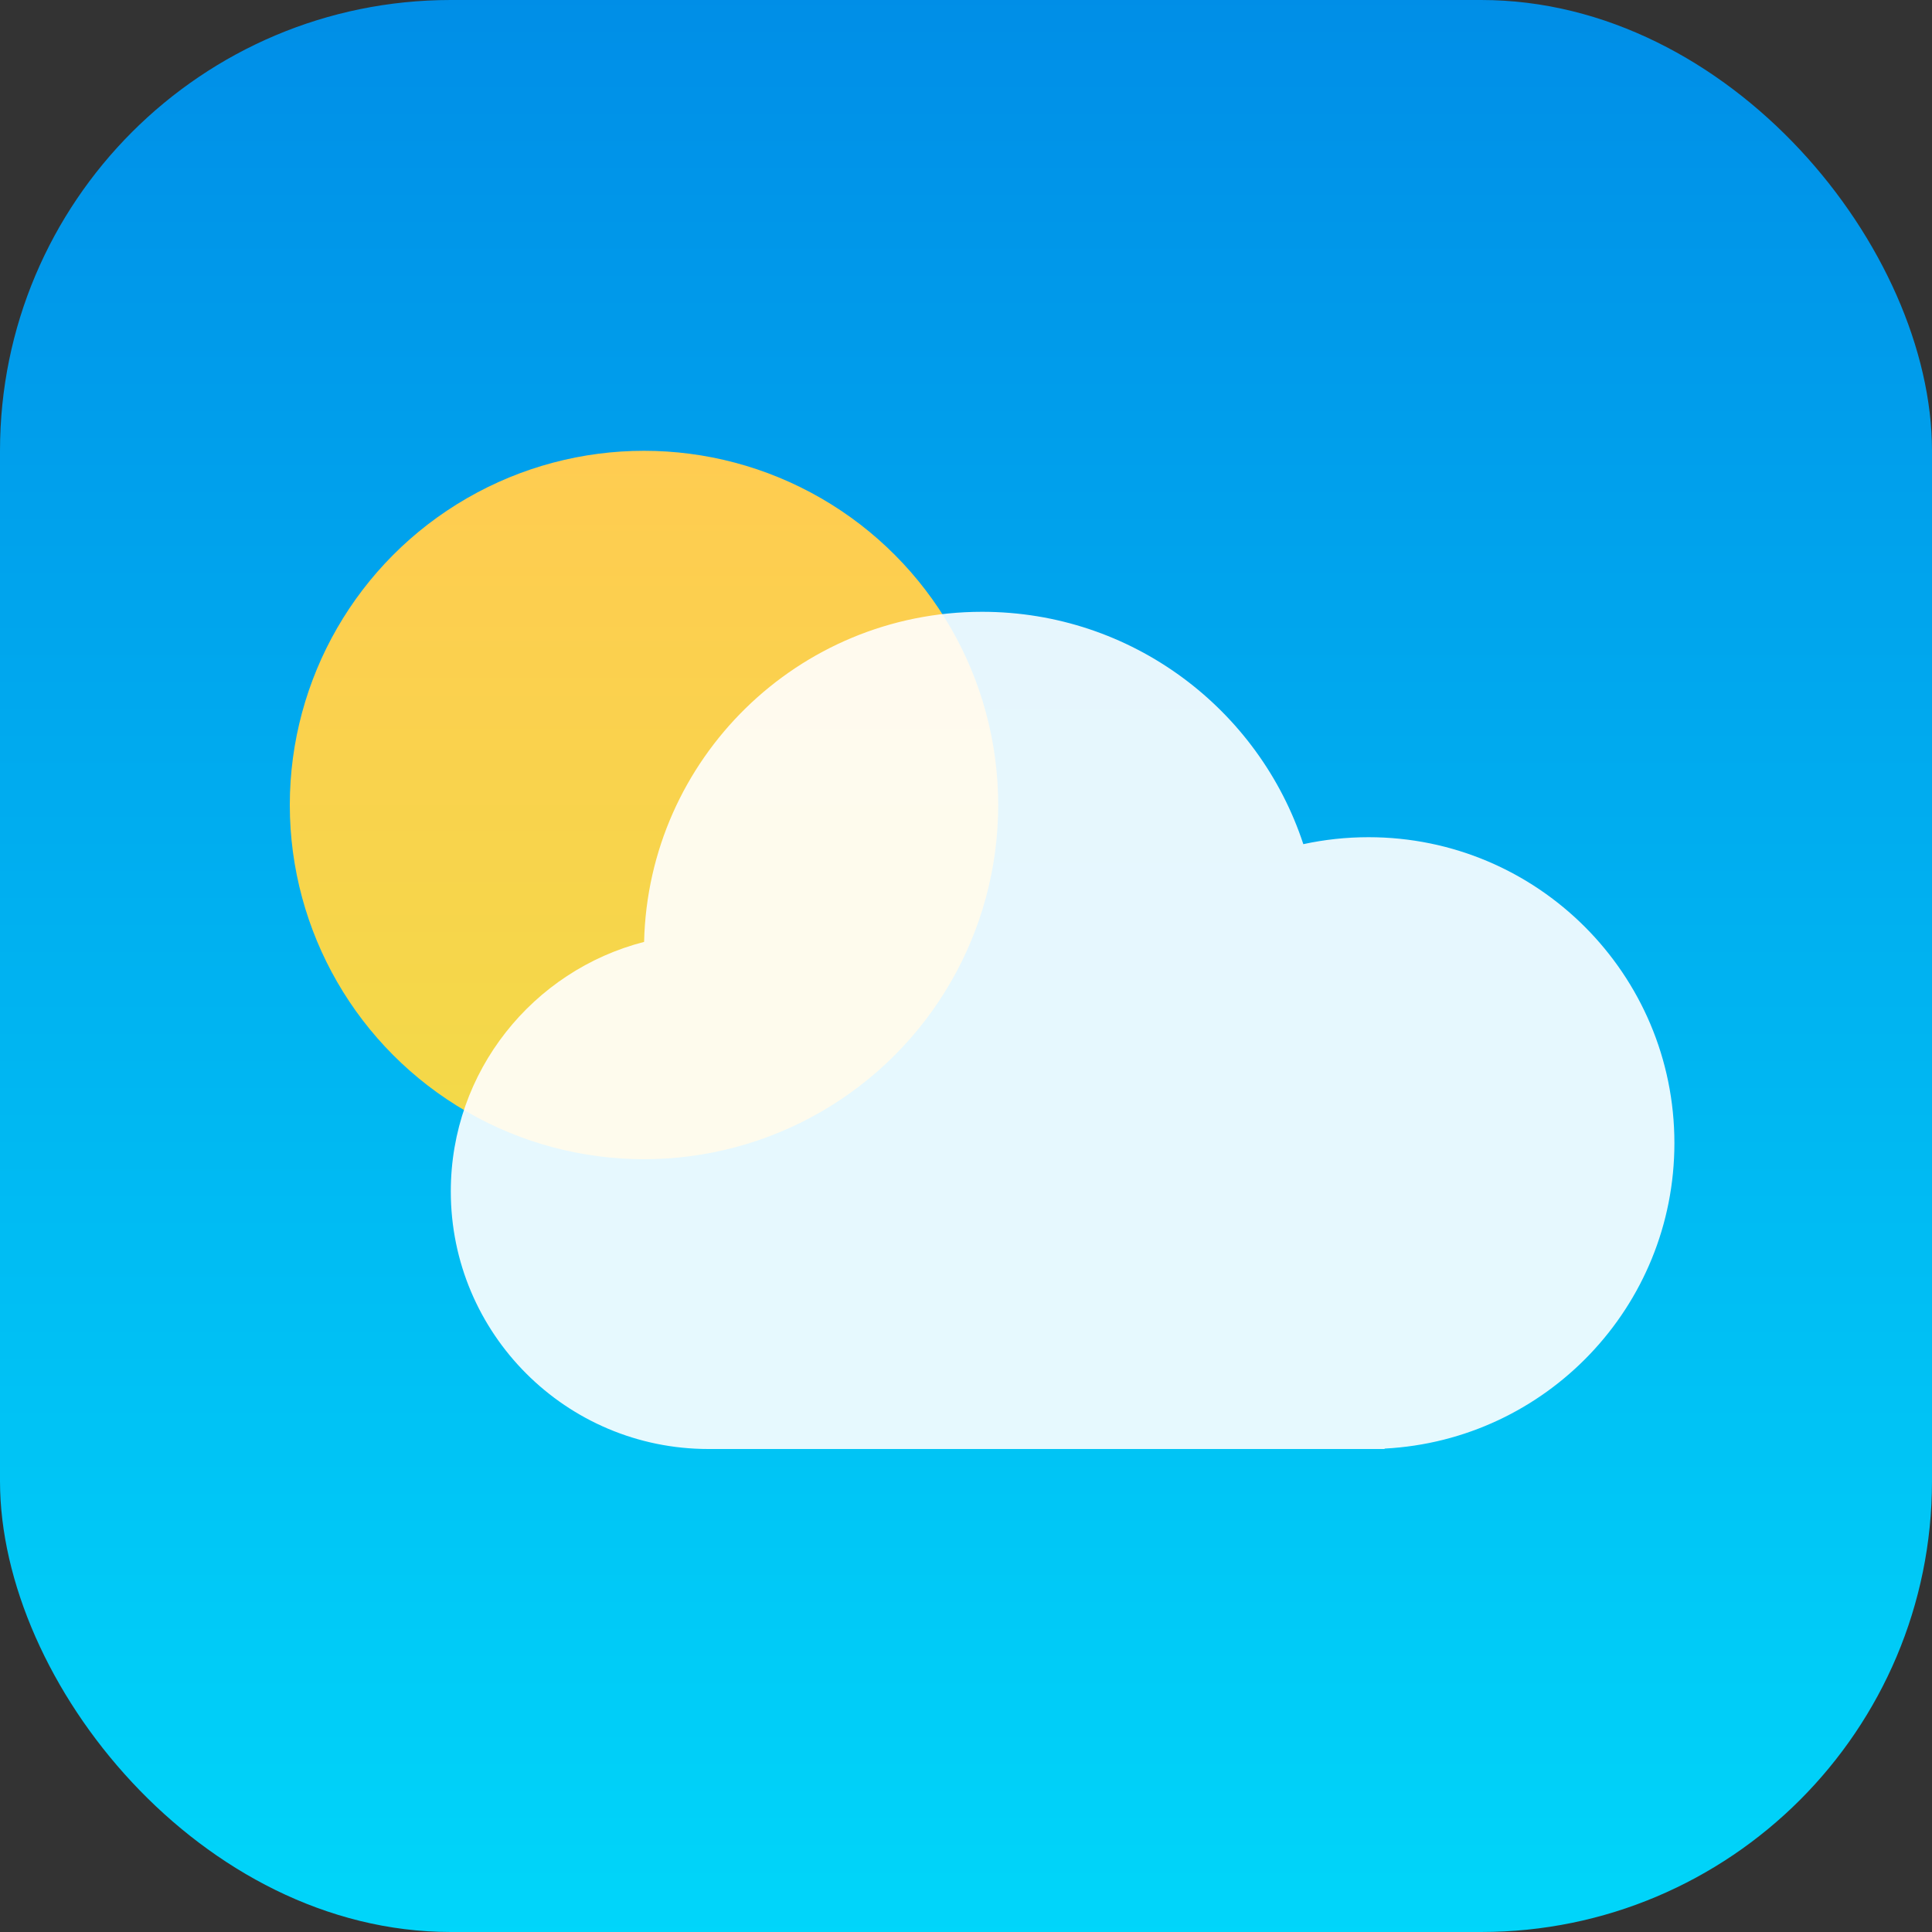 <svg xmlns="http://www.w3.org/2000/svg" width="120" height="120" id="ios-weather"><rect width="100%" height="100%" fill="#333333" stroke="none"/><defs><linearGradient id="a" x1="50%" x2="50%" y1="0%" y2="100%"><stop offset="0%" stop-color="#008EE7"></stop><stop offset="100%" stop-color="#00D6FA"></stop></linearGradient><linearGradient id="b" x1="50%" x2="50%" y1="0%" y2="100%"><stop offset="0%" stop-color="#FFCC51"></stop><stop offset="100%" stop-color="#F2DA48"></stop></linearGradient></defs><g fill="none" fill-rule="evenodd"><rect width="120" height="120" fill="url(#a)" rx="28"></rect><circle cx="40" cy="50" r="22" fill="url(#b)"></circle><path fill="#FFF" d="M44 90h42v-.026c10.029-.52 18-8.816 18-18.974 0-10.493-8.507-19-19-19-1.389 0-2.743.15-4.048.432C78.195 44.051 70.304 38 61 38c-11.432 0-20.73 9.134-20.994 20.503C33.102 60.277 28 66.543 28 74c0 8.837 7.163 16 16 16z" opacity=".9"></path></g></svg>
